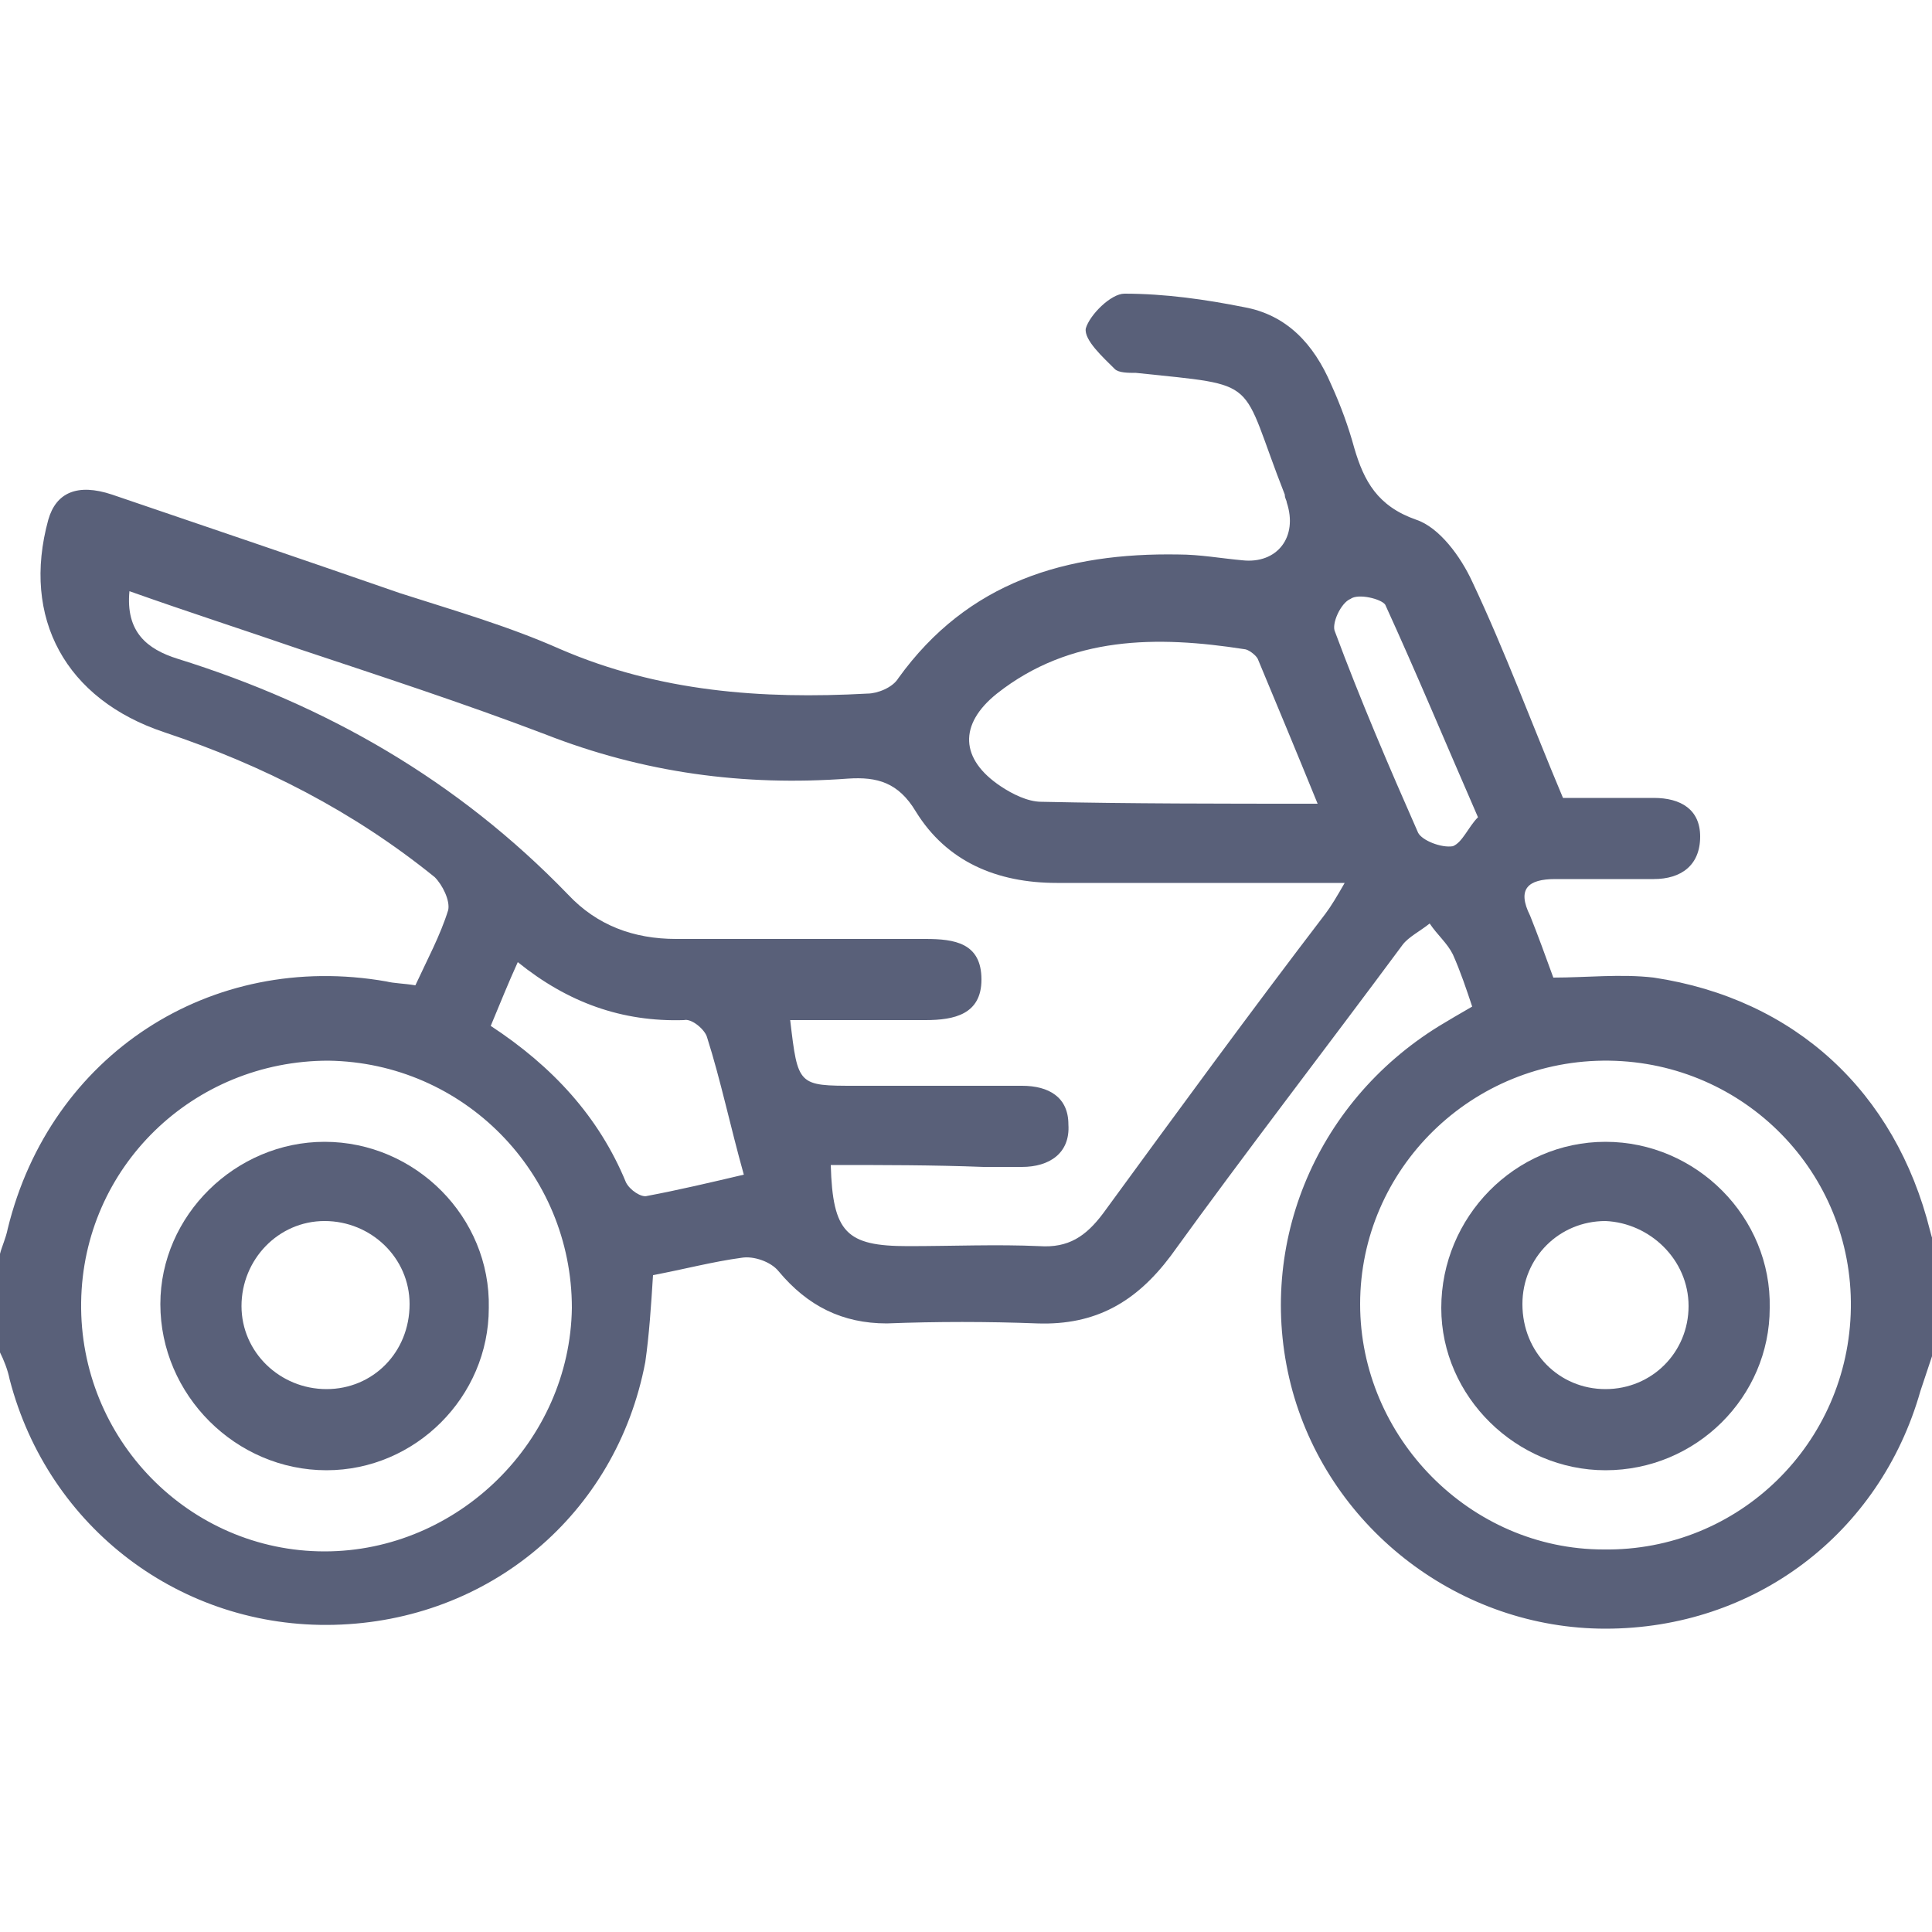 <?xml version="1.0" encoding="utf-8"?>
<!-- Generator: Adobe Illustrator 24.3.0, SVG Export Plug-In . SVG Version: 6.00 Build 0)  -->
<svg version="1.1" id="_x38_7_x5F_Speedway_1_" xmlns="http://www.w3.org/2000/svg" xmlns:xlink="http://www.w3.org/1999/xlink"
	 x="0px" y="0px" viewBox="0 0 100 100" style="enable-background:new 0 0 100 100;" xml:space="preserve">
<style type="text/css">
	.st0{fill:#596079;}
</style>
<g id="_x38_7_x5F_Speedway">
	<path class="st0" d="M100,70.2c-0.2,0.6-0.4,1.2-0.6,1.8c-2.1,7.4-8.6,12.3-16.3,12.3c-7.5,0-14.2-5.1-16.2-12.3
		c-2-7.3,1.1-14.9,7.6-18.9c0.5-0.3,1-0.6,1.7-1c-0.3-0.9-0.6-1.8-1-2.7c-0.3-0.6-0.8-1-1.2-1.6c-0.5,0.4-1.1,0.7-1.4,1.1
		c-4,5.4-8.1,10.7-12,16.1c-1.8,2.4-3.9,3.6-6.9,3.5c-2.6-0.1-5.2-0.1-7.8,0c-2.3,0-4.1-0.9-5.6-2.7c-0.4-0.5-1.3-0.8-1.9-0.7
		c-1.5,0.2-3,0.6-4.6,0.9c-0.1,1.6-0.2,3.1-0.4,4.5c-1.5,7.9-8.1,13.4-16.1,13.6c-7.9,0.2-14.8-5-16.8-12.7c-0.1-0.5-0.3-1-0.5-1.4
		c0-1.7,0-3.4,0-5.1c0.1-0.4,0.3-0.8,0.4-1.3c2.2-9,10.5-14.4,19.6-12.8c0.4,0.1,0.9,0.1,1.5,0.2c0.6-1.3,1.3-2.6,1.7-3.9
		c0.1-0.5-0.3-1.3-0.7-1.7c-4.2-3.4-8.9-5.8-14-7.5c-5.1-1.7-7.4-5.9-6-11c0.4-1.4,1.5-1.9,3.3-1.3c5,1.7,10,3.4,14.9,5.1
		c2.8,0.9,5.6,1.7,8.3,2.9c5.1,2.2,10.4,2.6,15.9,2.3c0.5,0,1.3-0.3,1.6-0.8c3.6-5,8.7-6.5,14.5-6.4c1.1,0,2.2,0.2,3.3,0.3
		c1.8,0.2,2.9-1.2,2.3-3c0-0.1-0.1-0.2-0.1-0.4c-2.4-6.1-1.1-5.6-7.7-6.3c-0.4,0-0.9,0-1.1-0.2c-0.6-0.6-1.6-1.5-1.5-2.1
		c0.2-0.7,1.3-1.8,2-1.8c2.1,0,4.2,0.3,6.2,0.7c2.2,0.4,3.6,1.9,4.5,4c0.5,1.1,0.9,2.2,1.2,3.3c0.5,1.7,1.2,3,3.2,3.7
		c1.2,0.4,2.3,1.9,2.9,3.2c1.7,3.6,3.1,7.4,4.7,11.2c1.5,0,3.1,0,4.7,0c1.4,0,2.4,0.6,2.4,2c0,1.5-1,2.2-2.4,2.2c-1.7,0-3.4,0-5.1,0
		c-1.4,0-2,0.5-1.3,1.9c0.4,1,0.8,2.1,1.2,3.2c1.7,0,3.5-0.2,5.2,0c7.3,1.1,12.5,5.9,14.3,13.1c0.1,0.4,0.2,0.7,0.4,1.1
		C100,66.8,100,68.5,100,70.2z M43,60.3c0.1,3.5,0.8,4.2,4,4.2c2.3,0,4.6-0.1,6.8,0c1.5,0.1,2.4-0.5,3.3-1.7
		c3.8-5.2,7.6-10.4,11.5-15.5c0.3-0.4,0.6-0.9,1-1.6c-5.2,0-10.1,0-14.9,0c-3.1,0-5.7-1.1-7.3-3.7c-0.9-1.5-2-1.8-3.5-1.7
		c-5.4,0.4-10.6-0.3-15.7-2.3c-4.2-1.6-8.5-3-12.7-4.4c-2.9-1-5.7-1.9-8.8-3c-0.2,2.1,0.9,3,2.5,3.5c7.7,2.4,14.5,6.3,20.2,12.2
		c1.5,1.6,3.4,2.3,5.6,2.3c4.3,0,8.6,0,12.9,0c1.5,0,2.9,0.2,2.9,2.1c0,1.8-1.4,2.1-2.9,2.1c-2.3,0-4.6,0-7,0
		c0.4,3.4,0.4,3.4,3.4,3.4c2.9,0,5.7,0,8.6,0c1.4,0,2.4,0.6,2.4,2c0.1,1.5-1,2.2-2.4,2.2c-0.7,0-1.3,0-2,0
		C48.3,60.3,45.7,60.3,43,60.3z M4.2,67.4c-0.1,7.1,5.6,12.9,12.6,12.9c6.9,0,12.7-5.7,12.8-12.6C29.6,60.7,24,55,17,54.9
		C10,54.9,4.3,60.4,4.2,67.4z M95.8,67.7c0.1-7-5.5-12.7-12.5-12.8c-7.1-0.1-12.9,5.6-12.9,12.6c0,6.9,5.7,12.7,12.6,12.7
		C90,80.3,95.7,74.7,95.8,67.7z M68.2,41.6c-1.1-2.7-2.1-5.1-3.1-7.5c-0.1-0.2-0.5-0.5-0.7-0.5c-4.5-0.7-9-0.7-12.8,2.3
		c-2,1.6-1.9,3.4,0.2,4.8c0.6,0.4,1.4,0.8,2.1,0.8C58.5,41.6,63.2,41.6,68.2,41.6z M25.4,53.1c3.2,2.1,5.6,4.7,7,8.1
		c0.2,0.4,0.8,0.8,1.1,0.7c1.6-0.3,3.3-0.7,5-1.1c-0.7-2.5-1.2-4.9-1.9-7.1c-0.1-0.4-0.8-1-1.2-0.9c-3.2,0.1-6-0.9-8.6-3
		C26.3,50.9,25.9,51.9,25.4,53.1z M76.5,42.3c-1.7-3.9-3.2-7.5-4.8-11c-0.2-0.3-1.4-0.6-1.8-0.3c-0.5,0.2-1,1.3-0.8,1.7
		c1.3,3.5,2.8,7,4.3,10.4c0.2,0.4,1.2,0.8,1.8,0.7C75.7,43.6,76,42.8,76.5,42.3z"/>
	<path class="st0" d="M16.9,76.1c-4.7,0-8.6-3.9-8.6-8.6c0-4.6,3.9-8.4,8.5-8.4c4.7,0,8.6,3.9,8.5,8.6
		C25.3,72.3,21.5,76.1,16.9,76.1z M21.2,67.5c0-2.4-2-4.3-4.4-4.3c-2.4,0-4.3,2-4.3,4.4c0,2.4,2,4.3,4.4,4.3
		C19.3,71.9,21.2,70,21.2,67.5z"/>
	<path class="st0" d="M83.1,76.1c-4.6,0-8.5-3.8-8.5-8.4c0-4.7,3.8-8.6,8.5-8.6c4.7,0,8.6,3.9,8.5,8.6
		C91.6,72.3,87.8,76.1,83.1,76.1z M83.1,71.9c2.4,0,4.3-1.9,4.3-4.3c0-2.4-2-4.3-4.3-4.4c-2.4,0-4.3,1.9-4.3,4.3
		C78.8,70,80.7,71.9,83.1,71.9z"/>
</g>
</svg>
